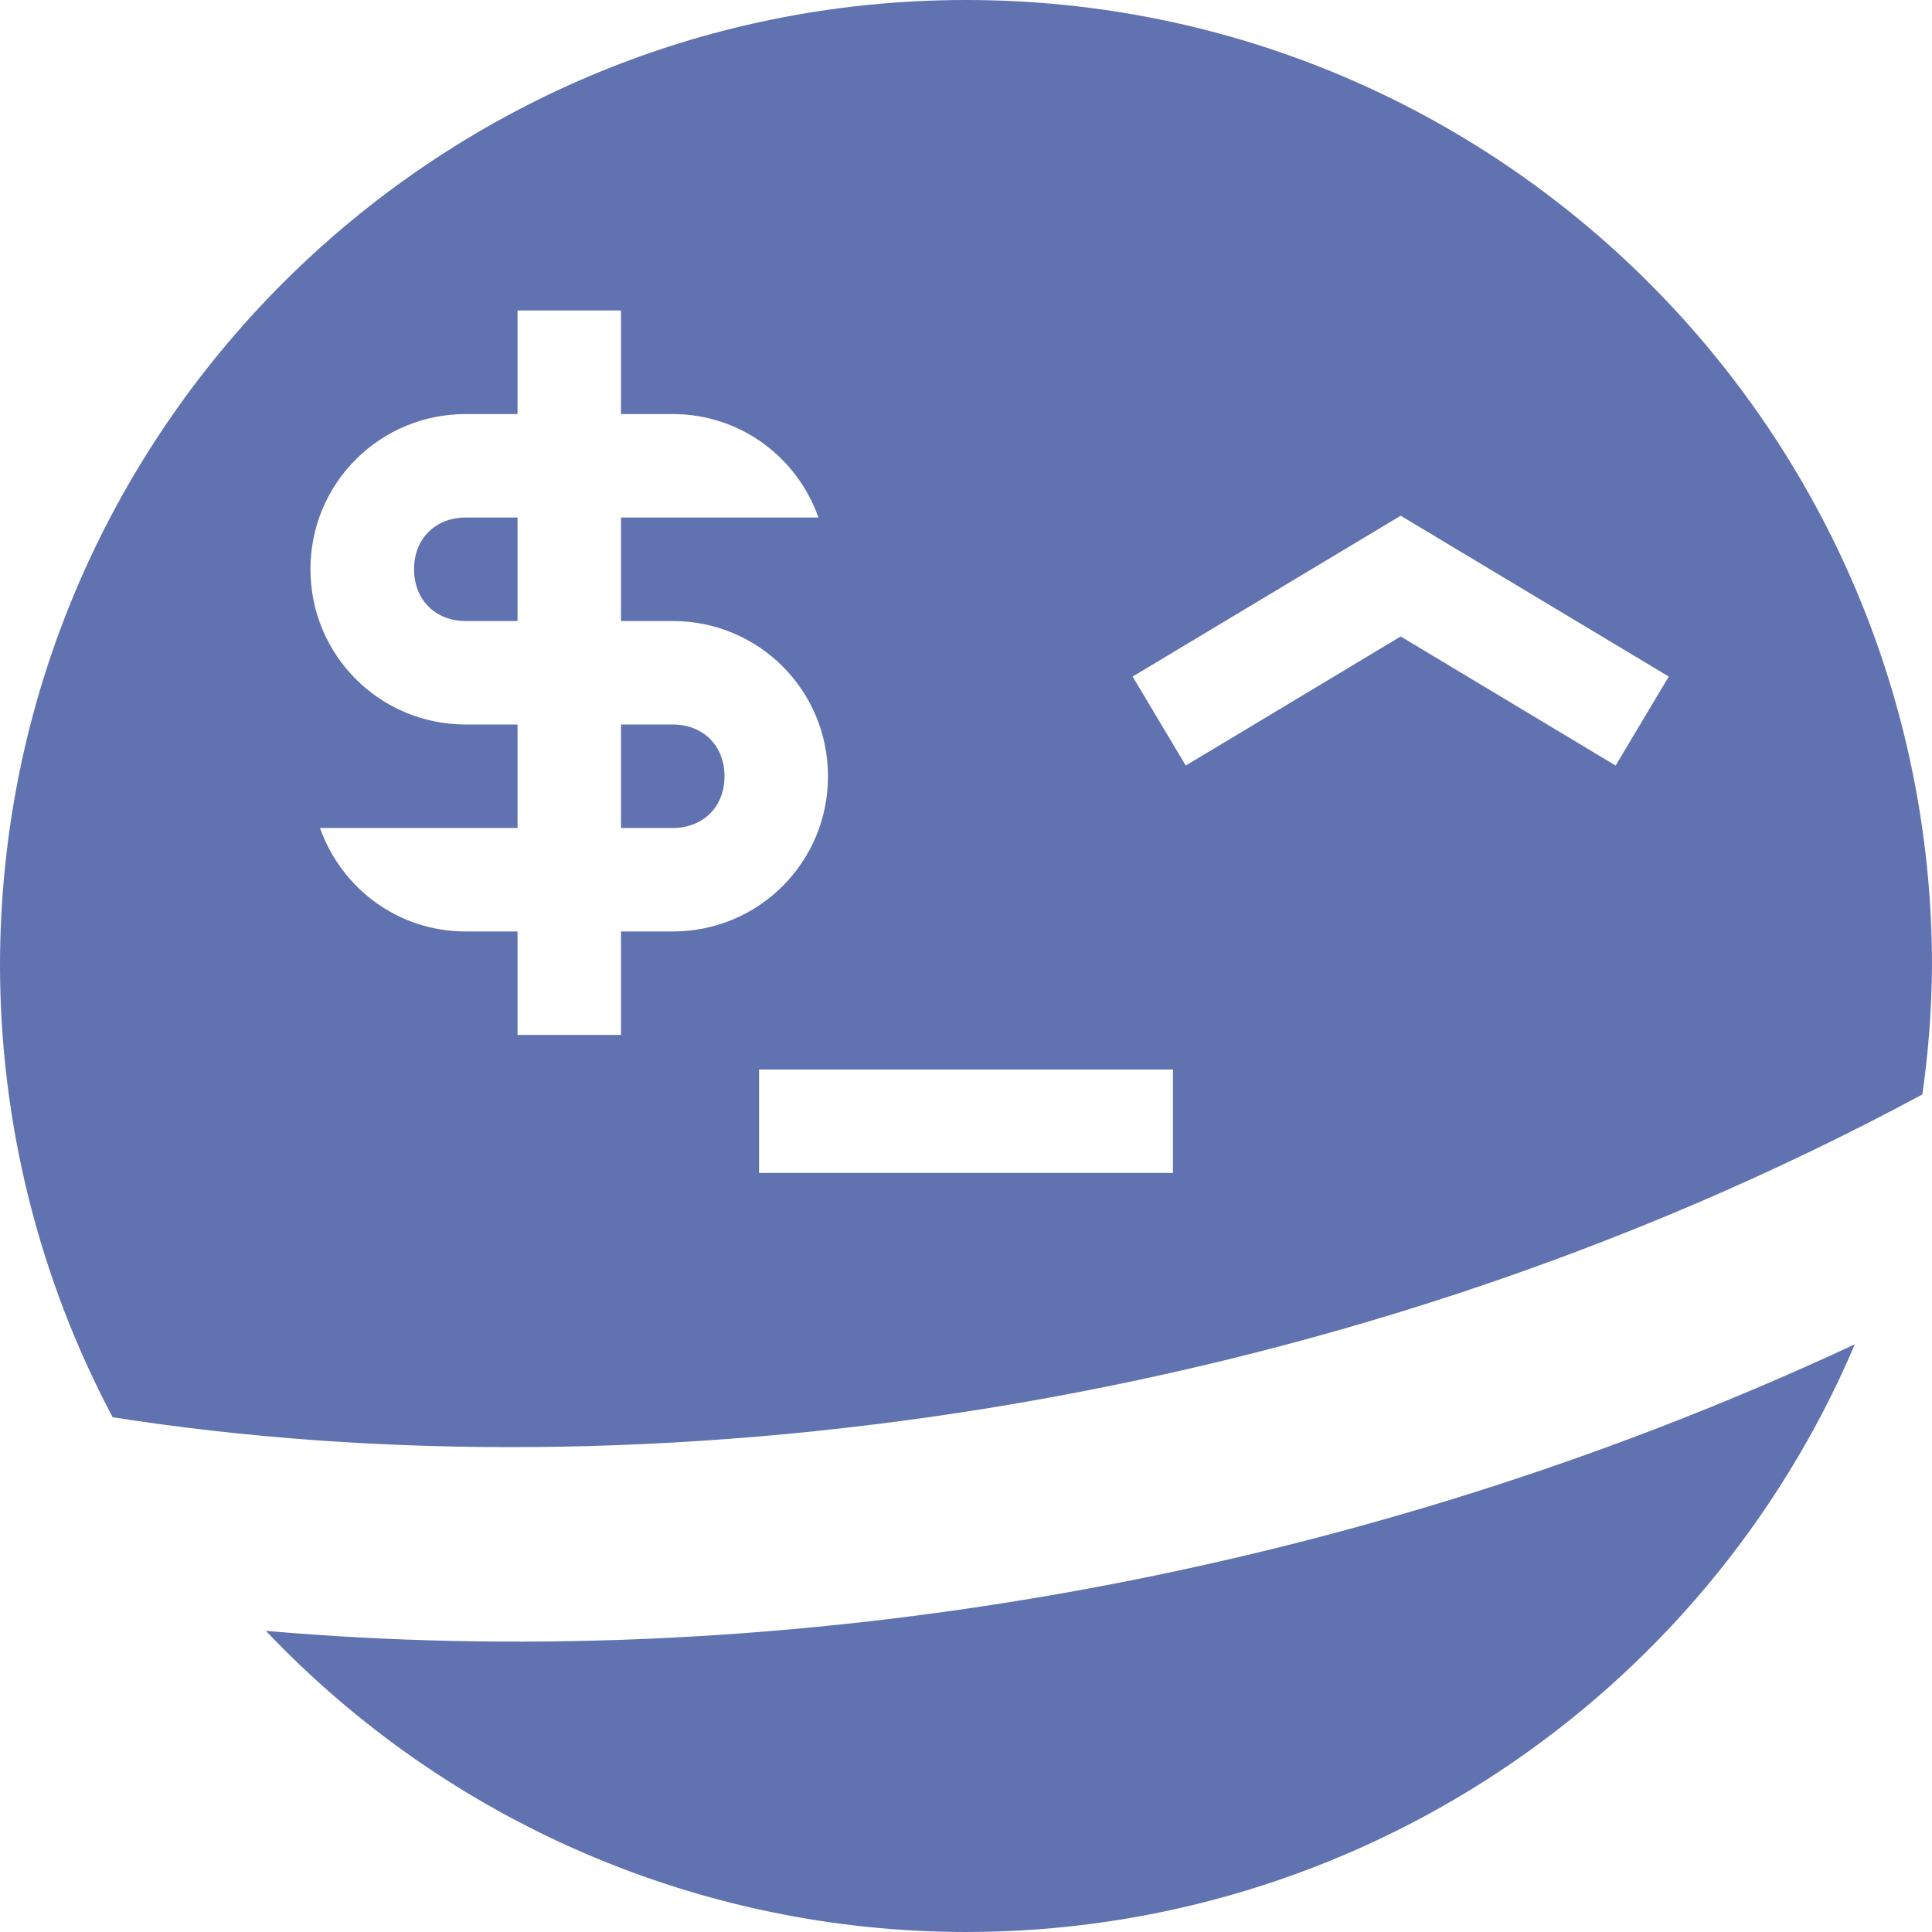 <svg xmlns="http://www.w3.org/2000/svg" style="isolation:isolate" width="16" height="16" viewBox="0 0 16 16">
 <path fill="#6172b0" fill-rule="evenodd" d="M 15.361 11.133 C 10.96 13.185 6.238 13.859 2.202 13.506 C 3.711 15.097 5.807 15.999 8 16 C 11.208 16 14.105 14.084 15.361 11.133 L 15.361 11.133 L 15.361 11.133 L 15.361 11.133 L 15.361 11.133 L 15.361 11.133 L 15.361 11.133 Z M 6.286 8.857 L 9.714 8.857 L 9.714 9.714 L 6.286 9.714 L 6.286 8.857 L 6.286 8.857 L 6.286 8.857 L 6.286 8.857 L 6.286 8.857 Z M 9.82 6.34 L 9.38 5.603 L 11.6 4.271 L 13.82 5.603 L 13.38 6.34 L 11.6 5.271 L 9.82 6.34 L 9.82 6.34 L 9.82 6.34 Z M 8 0 C 3.582 0 0 3.582 0 8 C 0.002 9.303 0.322 10.586 0.933 11.737 C 5.28 12.419 10.94 11.743 15.92 9.064 C 15.971 8.712 15.997 8.356 16 8 C 16 3.582 12.418 0 8 0 L 8 0 L 8 0 L 8 0 L 8 0 L 8 0 L 8 0 Z M 3.857 4.286 L 4.286 4.286 L 4.286 5.143 L 3.857 5.143 C 3.605 5.143 3.429 4.967 3.429 4.714 C 3.429 4.462 3.605 4.286 3.857 4.286 L 3.857 4.286 L 3.857 4.286 Z M 5.143 6 L 5.571 6 C 5.824 6 6 6.176 6 6.429 C 6 6.681 5.824 6.857 5.571 6.857 L 5.143 6.857 L 5.143 6 L 5.143 6 L 5.143 6 Z M 4.286 2.571 L 4.286 3.429 L 3.857 3.429 C 3.145 3.429 2.571 4.002 2.571 4.714 C 2.571 5.427 3.145 6 3.857 6 L 4.286 6 L 4.286 6.857 L 3.857 6.857 L 2.65 6.857 C 2.827 7.356 3.296 7.714 3.857 7.714 L 4.286 7.714 L 4.286 8.571 L 5.143 8.571 L 5.143 7.714 L 5.571 7.714 C 6.284 7.714 6.857 7.141 6.857 6.429 C 6.857 5.716 6.284 5.143 5.571 5.143 L 5.143 5.143 L 5.143 4.286 L 5.571 4.286 L 5.714 4.286 L 6.778 4.286 C 6.602 3.787 6.132 3.429 5.571 3.429 L 5.143 3.429 L 5.143 2.571 L 4.286 2.571 L 4.286 2.571 L 4.286 2.571 Z"/>
</svg>
